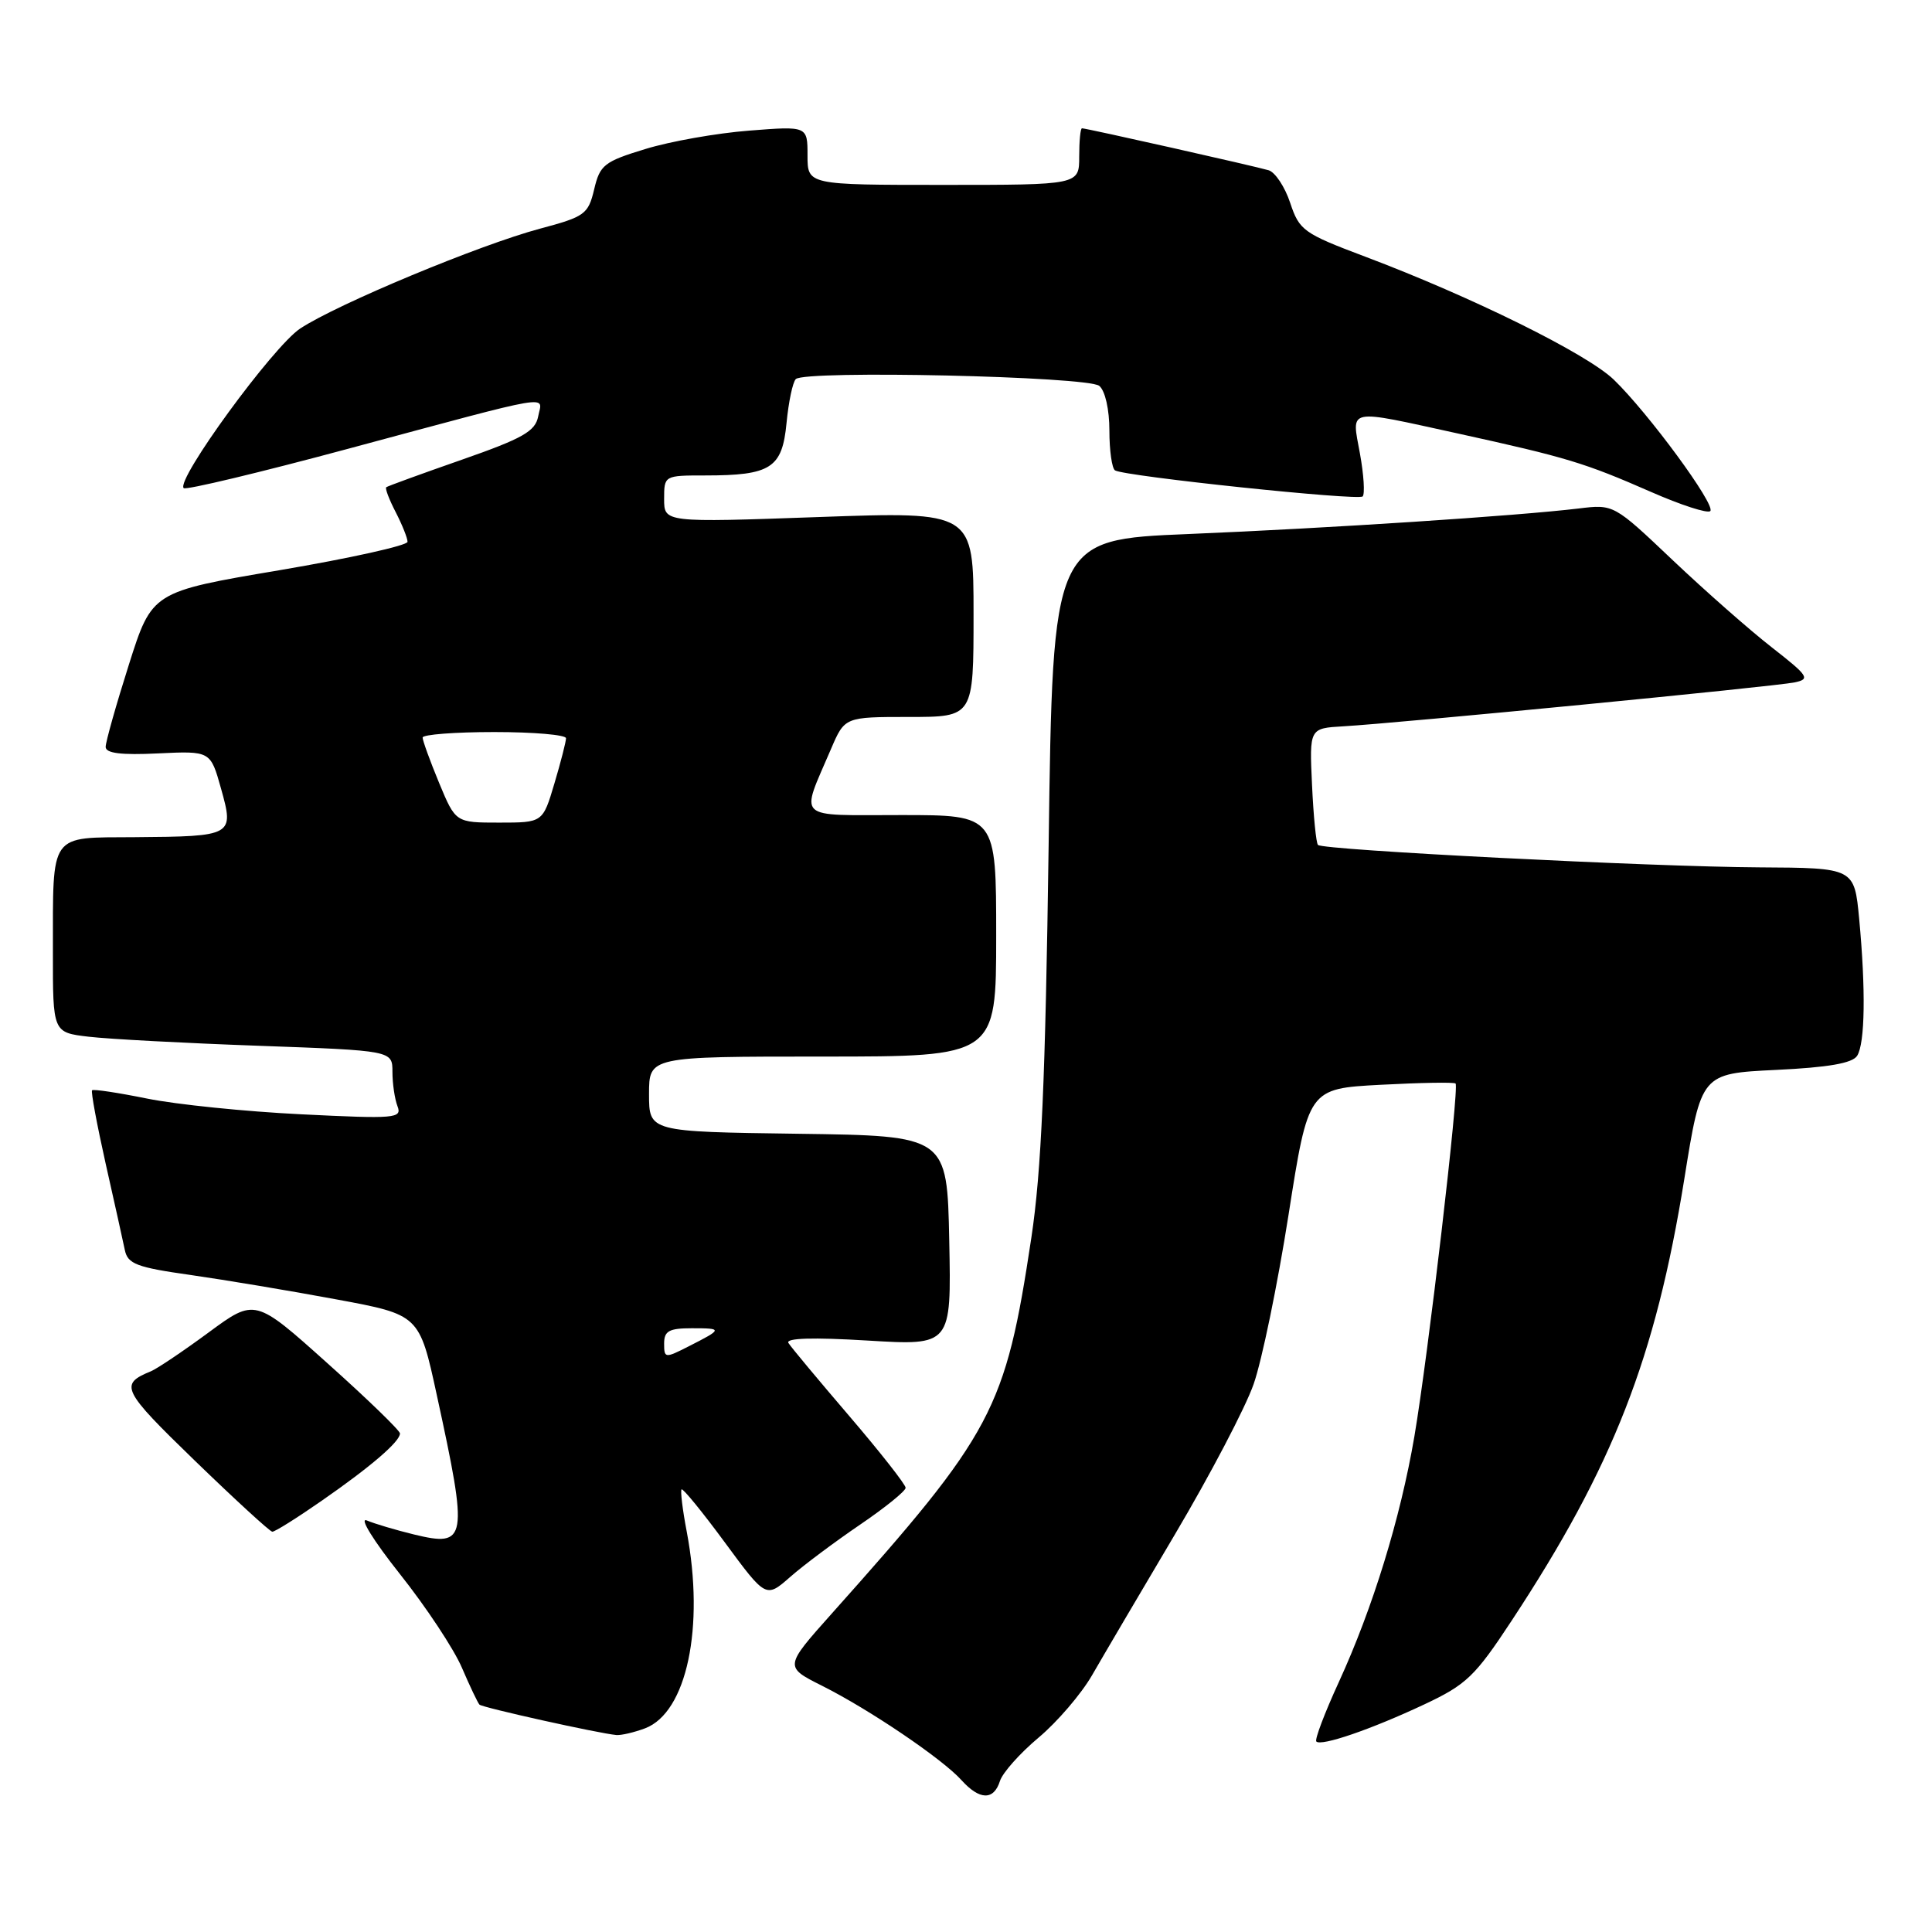 <?xml version="1.0" encoding="UTF-8" standalone="no"?>
<!DOCTYPE svg PUBLIC "-//W3C//DTD SVG 1.1//EN" "http://www.w3.org/Graphics/SVG/1.1/DTD/svg11.dtd" >
<svg xmlns="http://www.w3.org/2000/svg" xmlns:xlink="http://www.w3.org/1999/xlink" version="1.1" viewBox="0 0 256 256">
 <g >
 <path fill="currentColor"
d=" M 132.50 235.99 C 132.85 234.89 135.16 232.30 137.62 230.24 C 140.08 228.18 143.26 224.47 144.69 222.00 C 146.11 219.53 151.07 211.10 155.71 203.27 C 160.34 195.45 165.03 186.51 166.11 183.41 C 167.20 180.32 169.28 170.24 170.73 161.02 C 173.36 144.25 173.36 144.25 182.93 143.74 C 188.19 143.46 192.67 143.38 192.87 143.57 C 193.39 144.05 189.23 179.67 187.41 190.35 C 185.56 201.19 181.90 213.08 177.39 222.91 C 175.52 226.98 174.18 230.52 174.42 230.76 C 175.08 231.42 181.69 229.15 188.71 225.85 C 194.31 223.22 195.44 222.14 200.32 214.72 C 213.75 194.31 219.36 179.94 223.18 156.22 C 225.42 142.25 225.42 142.25 235.31 141.77 C 242.27 141.44 245.46 140.88 246.08 139.90 C 247.13 138.25 247.23 131.13 246.35 121.75 C 245.71 115.00 245.71 115.00 233.11 114.93 C 218.71 114.85 175.30 112.64 174.64 111.96 C 174.39 111.71 174.04 108.12 173.85 104.00 C 173.50 96.50 173.50 96.50 178.00 96.24 C 185.18 95.83 235.26 90.96 237.80 90.42 C 239.90 89.98 239.64 89.58 234.80 85.80 C 231.88 83.53 225.97 78.32 221.66 74.24 C 213.83 66.81 213.83 66.81 209.16 67.38 C 200.99 68.36 176.09 69.99 157.50 70.76 C 139.50 71.50 139.50 71.50 138.95 112.00 C 138.52 143.07 137.99 155.18 136.66 164.00 C 133.21 186.87 131.65 189.80 110.21 213.81 C 103.92 220.86 103.92 220.86 108.94 223.38 C 115.22 226.53 124.89 233.08 127.40 235.88 C 129.80 238.54 131.68 238.59 132.50 235.99 Z  M 85.48 229.01 C 91.00 226.91 93.39 215.61 91.00 202.97 C 90.44 200.06 90.14 197.53 90.31 197.35 C 90.49 197.18 93.08 200.35 96.06 204.40 C 101.49 211.77 101.49 211.77 104.71 208.95 C 106.48 207.39 110.65 204.28 113.97 202.02 C 117.28 199.77 120.00 197.57 120.00 197.14 C 120.00 196.71 116.64 192.43 112.54 187.64 C 108.44 182.85 104.80 178.49 104.47 177.95 C 104.07 177.30 107.71 177.19 114.96 177.63 C 126.06 178.30 126.06 178.30 125.78 164.40 C 125.50 150.50 125.50 150.50 105.75 150.23 C 86.00 149.96 86.00 149.96 86.00 144.98 C 86.00 140.00 86.00 140.00 109.00 140.00 C 132.00 140.00 132.00 140.00 132.00 124.00 C 132.00 108.00 132.00 108.00 119.43 108.00 C 105.19 108.00 106.03 108.79 110.11 99.25 C 111.93 95.00 111.93 95.00 120.46 95.00 C 129.00 95.00 129.00 95.00 129.00 81.39 C 129.00 67.78 129.00 67.78 108.50 68.51 C 88.00 69.24 88.00 69.24 88.00 66.12 C 88.00 63.01 88.02 63.00 93.43 63.00 C 102.15 63.00 103.65 62.03 104.22 56.05 C 104.49 53.25 105.04 50.63 105.45 50.23 C 106.68 49.03 144.13 49.87 145.66 51.13 C 146.44 51.78 147.00 54.25 147.00 57.06 C 147.00 59.71 147.34 62.08 147.75 62.33 C 149.08 63.12 179.97 66.37 180.56 65.78 C 180.87 65.46 180.71 62.91 180.20 60.10 C 179.09 53.99 178.23 54.17 193.27 57.46 C 207.60 60.61 209.95 61.32 218.74 65.17 C 222.72 66.92 226.27 68.07 226.62 67.72 C 227.39 66.94 218.41 54.72 213.83 50.30 C 210.27 46.87 194.99 39.32 180.87 34.00 C 172.72 30.93 172.17 30.53 170.96 26.89 C 170.26 24.77 168.97 22.82 168.10 22.56 C 166.33 22.03 143.95 17.00 143.37 17.00 C 143.16 17.00 143.00 18.69 143.00 20.75 C 143.00 24.50 143.00 24.50 125.00 24.50 C 107.00 24.50 107.00 24.50 107.00 20.60 C 107.00 16.70 107.00 16.70 99.25 17.31 C 94.99 17.64 88.81 18.73 85.53 19.74 C 80.05 21.41 79.49 21.85 78.73 25.09 C 77.94 28.39 77.51 28.71 71.55 30.30 C 63.57 32.43 44.69 40.29 39.78 43.53 C 36.19 45.90 23.27 63.60 24.34 64.68 C 24.62 64.96 34.45 62.61 46.18 59.45 C 74.08 51.95 71.85 52.33 71.31 55.18 C 70.93 57.15 69.28 58.09 61.18 60.92 C 55.85 62.78 51.35 64.42 51.18 64.56 C 51.00 64.70 51.56 66.18 52.43 67.86 C 53.29 69.53 54.00 71.30 54.00 71.79 C 54.00 72.28 46.38 73.97 37.07 75.55 C 20.14 78.41 20.14 78.41 17.07 88.09 C 15.38 93.42 14.00 98.31 14.00 98.97 C 14.00 99.81 16.04 100.07 20.94 99.83 C 27.89 99.50 27.89 99.50 29.29 104.50 C 31.04 110.75 30.90 110.83 17.87 110.93 C 6.42 111.01 7.03 110.16 7.01 126.16 C 7.00 136.81 7.00 136.81 11.75 137.37 C 14.36 137.68 24.49 138.22 34.25 138.57 C 52.00 139.21 52.00 139.21 52.00 142.03 C 52.00 143.57 52.30 145.62 52.67 146.58 C 53.29 148.19 52.40 148.27 39.92 147.65 C 32.54 147.29 23.35 146.35 19.51 145.57 C 15.66 144.79 12.37 144.29 12.20 144.47 C 12.03 144.64 12.84 148.99 13.99 154.14 C 15.15 159.29 16.30 164.46 16.54 165.63 C 16.92 167.48 18.09 167.93 25.24 168.94 C 29.78 169.59 38.47 171.04 44.54 172.17 C 55.57 174.21 55.57 174.21 57.88 184.86 C 62.07 204.10 61.91 205.04 54.83 203.32 C 52.45 202.74 49.65 201.91 48.61 201.47 C 47.55 201.03 49.47 204.13 53.00 208.58 C 56.45 212.92 60.14 218.50 61.20 220.97 C 62.26 223.44 63.31 225.64 63.53 225.87 C 63.94 226.27 79.39 229.70 81.68 229.90 C 82.34 229.95 84.04 229.55 85.48 229.01 Z  M 42.58 198.89 C 49.13 194.35 53.00 191.02 53.00 189.94 C 53.00 189.56 48.68 185.37 43.39 180.64 C 33.79 172.03 33.79 172.03 27.64 176.56 C 24.26 179.05 20.82 181.36 20.00 181.70 C 15.77 183.43 16.14 184.17 25.81 193.54 C 31.14 198.70 35.76 202.94 36.08 202.96 C 36.41 202.98 39.33 201.15 42.58 198.89 Z  M 88.00 178.03 C 88.00 176.36 88.65 176.00 91.67 176.00 C 95.79 176.00 95.78 176.10 91.25 178.40 C 88.11 180.00 88.00 179.98 88.00 178.03 Z  M 58.18 103.73 C 56.98 100.83 56.00 98.13 56.00 97.73 C 56.00 97.33 60.27 97.00 65.50 97.00 C 70.72 97.00 75.00 97.37 75.00 97.82 C 75.00 98.27 74.31 100.97 73.46 103.82 C 71.92 109.00 71.92 109.00 66.15 109.00 C 60.37 109.00 60.37 109.00 58.18 103.73 Z "/>
</g>
</svg>